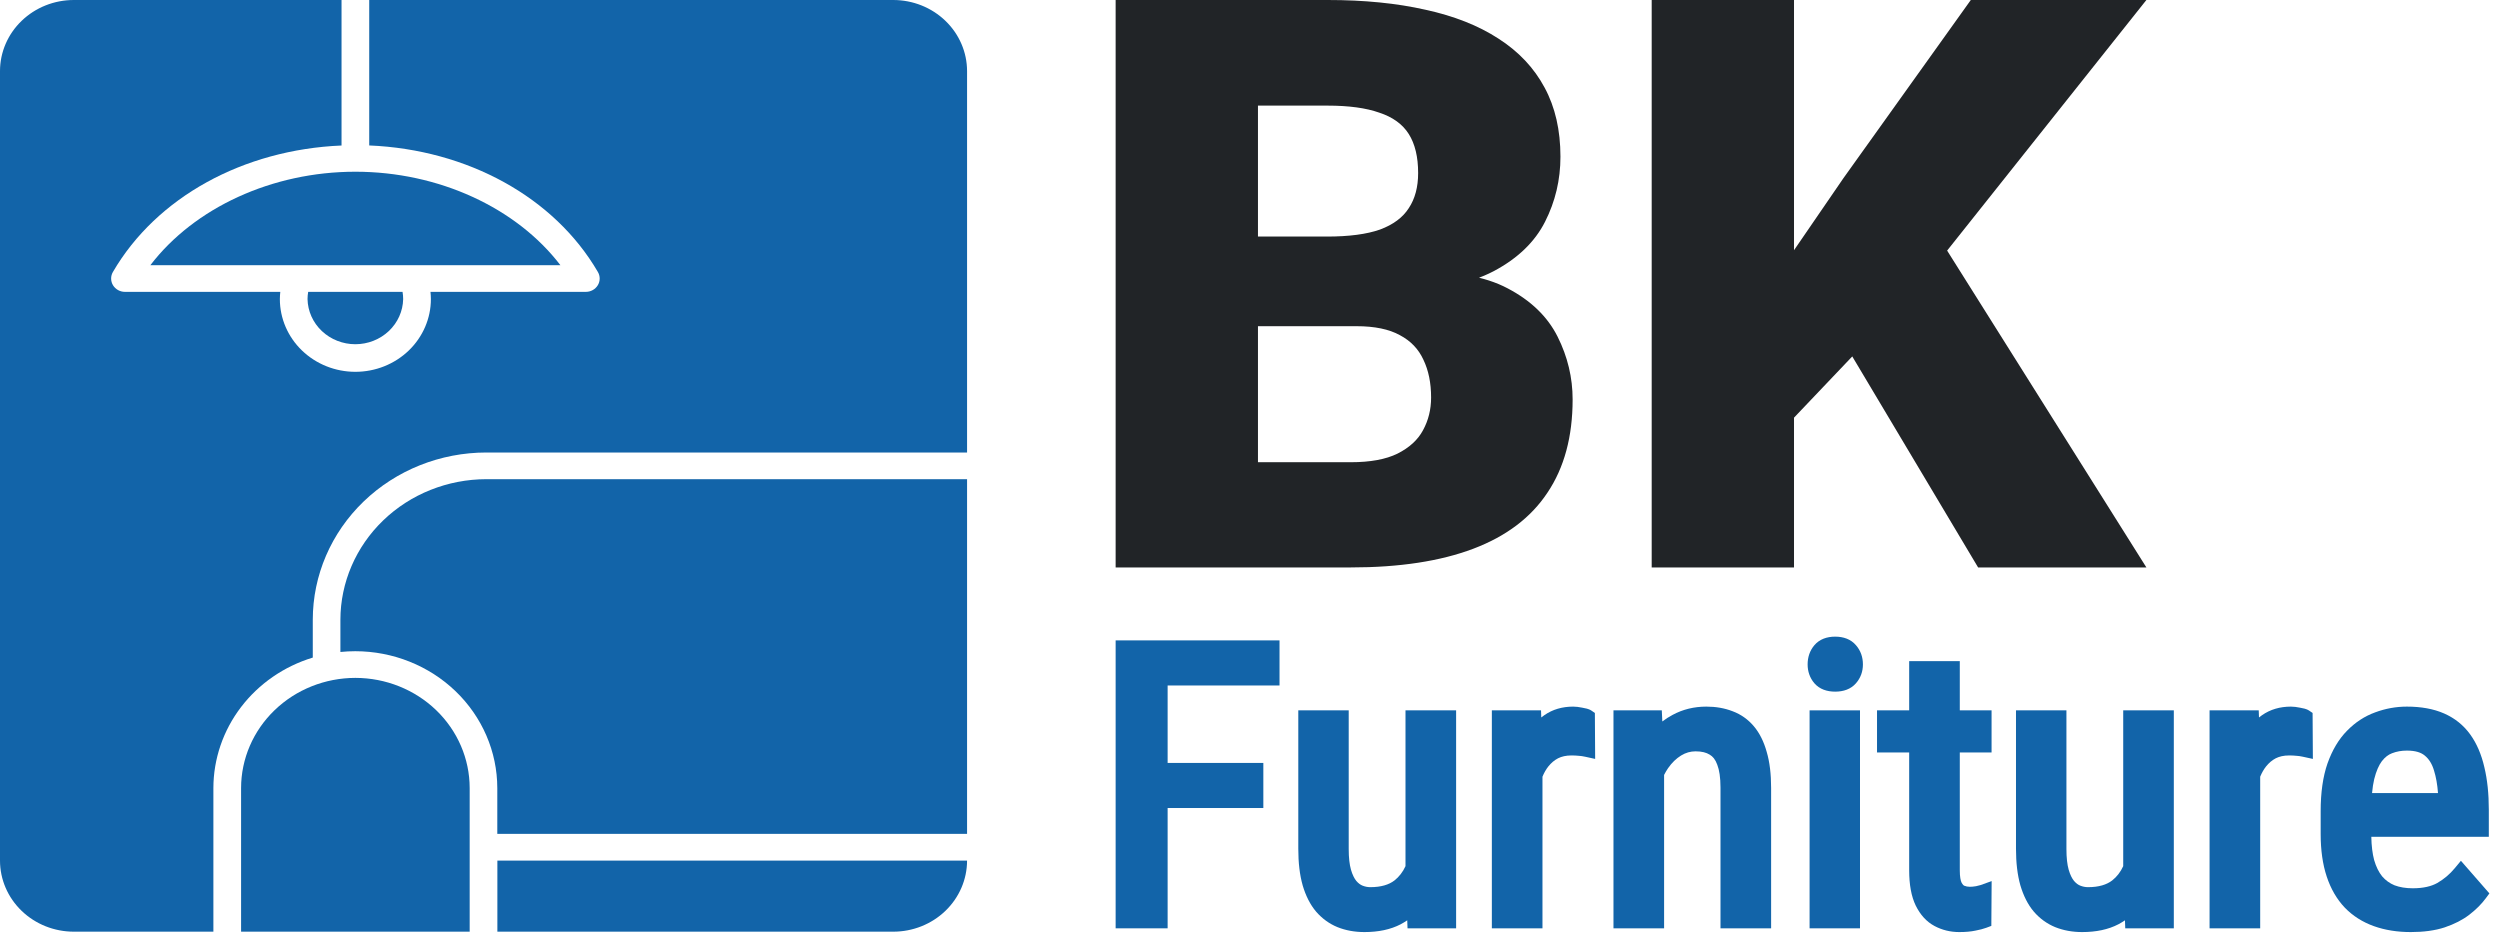 <svg width="161" height="61" viewBox="0 0 161 61" fill="none" xmlns="http://www.w3.org/2000/svg">
<g clip-path="url(#clip0_1002_1588)">
<path d="M62.279 55.421H32.031V60H57.526C58.786 60 59.995 59.517 60.886 58.658C61.777 57.8 62.278 56.635 62.279 55.421Z" fill="#1264A9"/>
<path d="M21.922 39.913V41.987C22.241 41.955 22.561 41.938 22.881 41.938C25.306 41.94 27.63 42.869 29.345 44.521C31.059 46.173 32.023 48.412 32.026 50.748V53.702H62.279V30.859H31.325C28.832 30.861 26.442 31.815 24.68 33.512C22.917 35.21 21.925 37.512 21.922 39.913Z" fill="#1264A9"/>
<path d="M22.886 43.656C20.935 43.658 19.064 44.406 17.684 45.736C16.304 47.065 15.528 48.868 15.526 50.748V60H30.247V50.748C30.245 48.868 29.469 47.065 28.089 45.735C26.709 44.406 24.838 43.658 22.886 43.656Z" fill="#1264A9"/>
<path d="M36.09 17.078C33.261 13.38 28.252 11.059 22.887 11.059C17.523 11.059 12.514 13.38 9.684 17.078H36.09Z" fill="#1264A9"/>
<path d="M19.805 19.26C19.821 20.037 20.152 20.776 20.728 21.32C21.304 21.863 22.078 22.168 22.884 22.168C23.691 22.168 24.465 21.863 25.04 21.32C25.616 20.776 25.948 20.037 25.964 19.26C25.964 19.105 25.95 18.949 25.924 18.796H19.847C19.82 18.949 19.806 19.104 19.805 19.26Z" fill="#1264A9"/>
<path d="M13.742 50.748C13.746 48.875 14.368 47.051 15.519 45.541C16.67 44.031 18.289 42.913 20.143 42.348V39.913C20.143 37.056 21.321 34.316 23.418 32.296C25.515 30.276 28.359 29.141 31.325 29.141H62.279V4.579C62.278 3.365 61.777 2.2 60.886 1.342C59.995 0.483 58.786 0 57.525 0L23.778 0V9.367C30.109 9.632 35.699 12.698 38.504 17.516C38.581 17.647 38.62 17.795 38.619 17.945C38.618 18.095 38.576 18.242 38.497 18.371C38.418 18.5 38.306 18.608 38.171 18.682C38.036 18.757 37.883 18.796 37.727 18.796H27.723C27.739 18.95 27.748 19.105 27.749 19.26C27.749 20.503 27.236 21.694 26.325 22.573C25.413 23.451 24.176 23.945 22.886 23.945C21.596 23.945 20.36 23.451 19.448 22.573C18.536 21.694 18.023 20.503 18.023 19.26C18.024 19.105 18.034 18.95 18.051 18.796H8.046C7.891 18.796 7.739 18.756 7.604 18.682C7.47 18.608 7.358 18.501 7.279 18.372C7.201 18.243 7.158 18.097 7.157 17.947C7.155 17.798 7.194 17.651 7.269 17.52C10.074 12.702 15.664 9.636 21.995 9.371V0H4.753C3.493 0 2.284 0.483 1.393 1.342C0.501 2.2 0 3.365 0 4.579L0 55.421C0 56.635 0.501 57.8 1.393 58.658C2.284 59.517 3.493 60 4.753 60H13.742V50.748Z" fill="#1264A9"/>
</g>
<path d="M87.359 21.007H77.566L77.514 15.235H85.452C86.88 15.235 88.02 15.084 88.873 14.783C89.726 14.465 90.344 14.005 90.727 13.402C91.127 12.8 91.328 12.047 91.328 11.144C91.328 10.106 91.127 9.27 90.727 8.634C90.327 7.998 89.691 7.538 88.821 7.253C87.968 6.952 86.862 6.802 85.504 6.802H81.013V36.543H71.847V0H85.504C87.855 0 89.952 0.209 91.798 0.627C93.643 1.029 95.21 1.648 96.498 2.485C97.804 3.321 98.796 4.375 99.475 5.647C100.154 6.902 100.493 8.383 100.493 10.089C100.493 11.579 100.163 12.976 99.501 14.281C98.84 15.586 97.734 16.649 96.185 17.468C94.653 18.272 92.555 18.69 89.891 18.723L87.359 21.007ZM86.993 36.543H75.347L78.48 29.767H86.993C88.246 29.767 89.247 29.583 89.996 29.215C90.762 28.83 91.31 28.328 91.641 27.709C91.989 27.073 92.163 26.37 92.163 25.6C92.163 24.663 91.998 23.852 91.667 23.166C91.354 22.48 90.849 21.953 90.153 21.585C89.456 21.2 88.525 21.007 87.359 21.007H79.655L79.707 15.235H88.925L91.067 17.544C93.608 17.443 95.619 17.786 97.099 18.573C98.596 19.359 99.666 20.397 100.311 21.685C100.955 22.973 101.277 24.32 101.277 25.726C101.277 28.119 100.737 30.118 99.658 31.724C98.596 33.331 97.003 34.535 94.879 35.339C92.755 36.142 90.126 36.543 86.993 36.543Z" fill="#212427"/>
<path d="M115.534 0V36.543H106.369V0H115.534ZM138.227 0L123.499 18.523L114.882 27.583L113.21 19.501L118.72 11.47L126.92 0H138.227ZM127.39 36.543L117.571 20.079L124.7 15.034L138.227 36.543H127.39Z" fill="#212427"/>
<path d="M118.185 41C117.654 41 117.173 41.163 116.84 41.559C116.547 41.908 116.411 42.329 116.411 42.789C116.411 43.239 116.55 43.65 116.84 43.995L116.846 44.002C117.18 44.387 117.66 44.542 118.185 44.542C118.71 44.542 119.19 44.387 119.525 44.002C119.826 43.657 119.972 43.244 119.972 42.789C119.972 42.325 119.83 41.904 119.527 41.555C119.195 41.162 118.715 41 118.185 41Z" fill="#1264A9"/>
<path d="M82.401 41.241H71.847V59.784H75.195V52.036H81.359V49.133H75.195V44.145H82.401V41.241Z" fill="#1264A9"/>
<path d="M126.211 42.578H122.951V45.747H120.88V48.458H122.951V56.043C122.951 56.949 123.081 57.721 123.377 58.328L123.379 58.331C123.665 58.908 124.062 59.359 124.589 59.638C125.077 59.896 125.607 60.025 126.169 60.025C126.573 60.025 126.931 59.996 127.232 59.929C127.495 59.879 127.725 59.82 127.913 59.75L128.242 59.627L128.262 56.742L127.557 56.996C127.528 57.007 127.437 57.031 127.258 57.071C127.103 57.097 126.97 57.109 126.86 57.109C126.725 57.109 126.607 57.085 126.498 57.041C126.471 57.03 126.404 56.99 126.323 56.837C126.263 56.71 126.211 56.465 126.211 56.055V48.458H128.257V45.747H126.211V42.578Z" fill="#1264A9"/>
<path d="M99.242 45.747L99.258 46.205L99.453 46.059C99.987 45.685 100.616 45.506 101.314 45.506C101.494 45.506 101.692 45.532 101.901 45.575C102.008 45.593 102.108 45.613 102.196 45.637C102.276 45.66 102.392 45.697 102.494 45.767L102.71 45.916L102.728 48.874L102.091 48.735C101.928 48.699 101.79 48.68 101.674 48.674L101.659 48.673L101.643 48.672C101.526 48.658 101.38 48.651 101.201 48.651C100.854 48.651 100.572 48.717 100.34 48.833C100.102 48.957 99.891 49.133 99.707 49.367C99.564 49.55 99.439 49.767 99.335 50.02V59.784H96.075V45.747H99.242Z" fill="#1264A9"/>
<path d="M107.02 45.747L107.053 46.463C107.261 46.304 107.482 46.162 107.715 46.039C108.374 45.682 109.102 45.506 109.888 45.506C110.497 45.506 111.065 45.603 111.585 45.806C112.124 46.008 112.58 46.334 112.952 46.776C113.326 47.22 113.596 47.777 113.777 48.427C113.97 49.079 114.06 49.854 114.06 50.741V59.784H110.8V50.717C110.8 50.065 110.723 49.585 110.594 49.254L110.59 49.243C110.47 48.908 110.301 48.714 110.109 48.603L110.102 48.599L110.096 48.595C109.891 48.468 109.603 48.386 109.197 48.386C108.865 48.386 108.556 48.473 108.26 48.656C107.952 48.846 107.671 49.115 107.421 49.474C107.33 49.609 107.246 49.753 107.168 49.905V59.784H103.908V45.747H107.02Z" fill="#1264A9"/>
<path d="M145.462 45.747L145.479 46.205C145.542 46.154 145.607 46.106 145.673 46.059C146.208 45.685 146.836 45.506 147.535 45.506C147.715 45.506 147.913 45.532 148.122 45.575C148.228 45.593 148.328 45.613 148.416 45.637C148.497 45.66 148.612 45.697 148.714 45.767L148.931 45.916L148.949 48.874L148.311 48.735C148.149 48.699 148.011 48.68 147.895 48.674L147.879 48.673L147.863 48.672C147.747 48.658 147.6 48.651 147.422 48.651C147.074 48.651 146.792 48.717 146.56 48.833C146.322 48.957 146.112 49.133 145.928 49.367C145.785 49.55 145.66 49.767 145.556 50.02V59.784H142.296V45.747H145.462Z" fill="#1264A9"/>
<path fill-rule="evenodd" clip-rule="evenodd" d="M152.894 55.384C152.786 54.973 152.723 54.478 152.713 53.892H160.28V52.151C160.28 51.128 160.186 50.21 159.991 49.402C159.804 48.59 159.505 47.885 159.083 47.299C158.653 46.703 158.09 46.251 157.404 45.949C156.717 45.647 155.911 45.506 155.004 45.506C154.304 45.506 153.622 45.63 152.961 45.876C152.28 46.122 151.675 46.521 151.149 47.06C150.61 47.606 150.196 48.312 149.894 49.157L149.892 49.161C149.593 50.022 149.451 51.051 149.451 52.235V53.705C149.451 54.738 149.577 55.656 149.84 56.448C150.101 57.236 150.487 57.91 151.007 58.454L151.009 58.457C151.527 58.989 152.152 59.385 152.878 59.644C153.597 59.901 154.392 60.025 155.255 60.025C156.081 60.025 156.815 59.928 157.444 59.721L157.448 59.719C158.06 59.512 158.592 59.242 159.031 58.903L159.032 58.902C159.456 58.574 159.809 58.224 160.084 57.85L160.317 57.535L158.483 55.435L158.088 55.911C157.767 56.299 157.392 56.616 156.961 56.865C156.577 57.081 156.061 57.205 155.38 57.205C154.926 57.205 154.538 57.138 154.209 57.014C153.898 56.886 153.634 56.696 153.412 56.44C153.198 56.175 153.022 55.828 152.894 55.384ZM157.007 51.073H152.76C152.791 50.735 152.838 50.438 152.898 50.18C153.031 49.648 153.202 49.273 153.389 49.024C153.591 48.76 153.812 48.597 154.049 48.508L154.056 48.506C154.34 48.395 154.655 48.338 155.004 48.338C155.57 48.338 155.929 48.468 156.155 48.659L156.161 48.664C156.42 48.877 156.623 49.186 156.751 49.624L156.753 49.631C156.881 50.043 156.967 50.523 157.007 51.073Z" fill="#1264A9"/>
<path d="M86.857 45.747H83.61V54.657C83.61 55.555 83.7 56.344 83.892 57.018L83.893 57.024C84.091 57.689 84.374 58.257 84.756 58.708L84.76 58.713C85.144 59.155 85.603 59.49 86.135 59.708L86.138 59.709C86.669 59.922 87.249 60.025 87.87 60.025C88.761 60.025 89.55 59.865 90.213 59.519L90.218 59.516C90.36 59.44 90.496 59.357 90.626 59.268L90.645 59.784H93.774V45.747H90.514V55.781C90.341 56.161 90.103 56.465 89.803 56.702C89.451 56.972 88.95 57.133 88.246 57.133C88.081 57.133 87.917 57.102 87.751 57.037C87.621 56.986 87.484 56.892 87.345 56.73C87.218 56.572 87.098 56.339 87.002 56.007C86.909 55.679 86.857 55.241 86.857 54.681V45.747Z" fill="#1264A9"/>
<path d="M119.784 45.747H116.537V59.784H119.784V45.747Z" fill="#1264A9"/>
<path d="M133.078 45.747H129.83V54.657C129.83 55.555 129.921 56.344 130.112 57.018L130.114 57.024C130.312 57.689 130.595 58.257 130.977 58.708L130.981 58.713C131.365 59.155 131.824 59.49 132.356 59.708L132.359 59.709C132.89 59.922 133.47 60.025 134.09 60.025C134.982 60.025 135.771 59.865 136.434 59.519L136.439 59.516C136.581 59.44 136.717 59.357 136.847 59.268L136.866 59.784H139.994V45.747H136.735V55.781C136.562 56.161 136.324 56.465 136.023 56.702C135.672 56.972 135.171 57.133 134.467 57.133C134.302 57.133 134.138 57.102 133.972 57.037C133.841 56.986 133.705 56.892 133.566 56.73C133.438 56.573 133.318 56.339 133.222 56.007C133.13 55.679 133.078 55.241 133.078 54.681V45.747Z" fill="#1264A9"/>
<defs>
<clipPath id="clip0_1002_1588">
<rect width="62.279" height="60" fill="white"/>
</clipPath>
</defs>
</svg>
